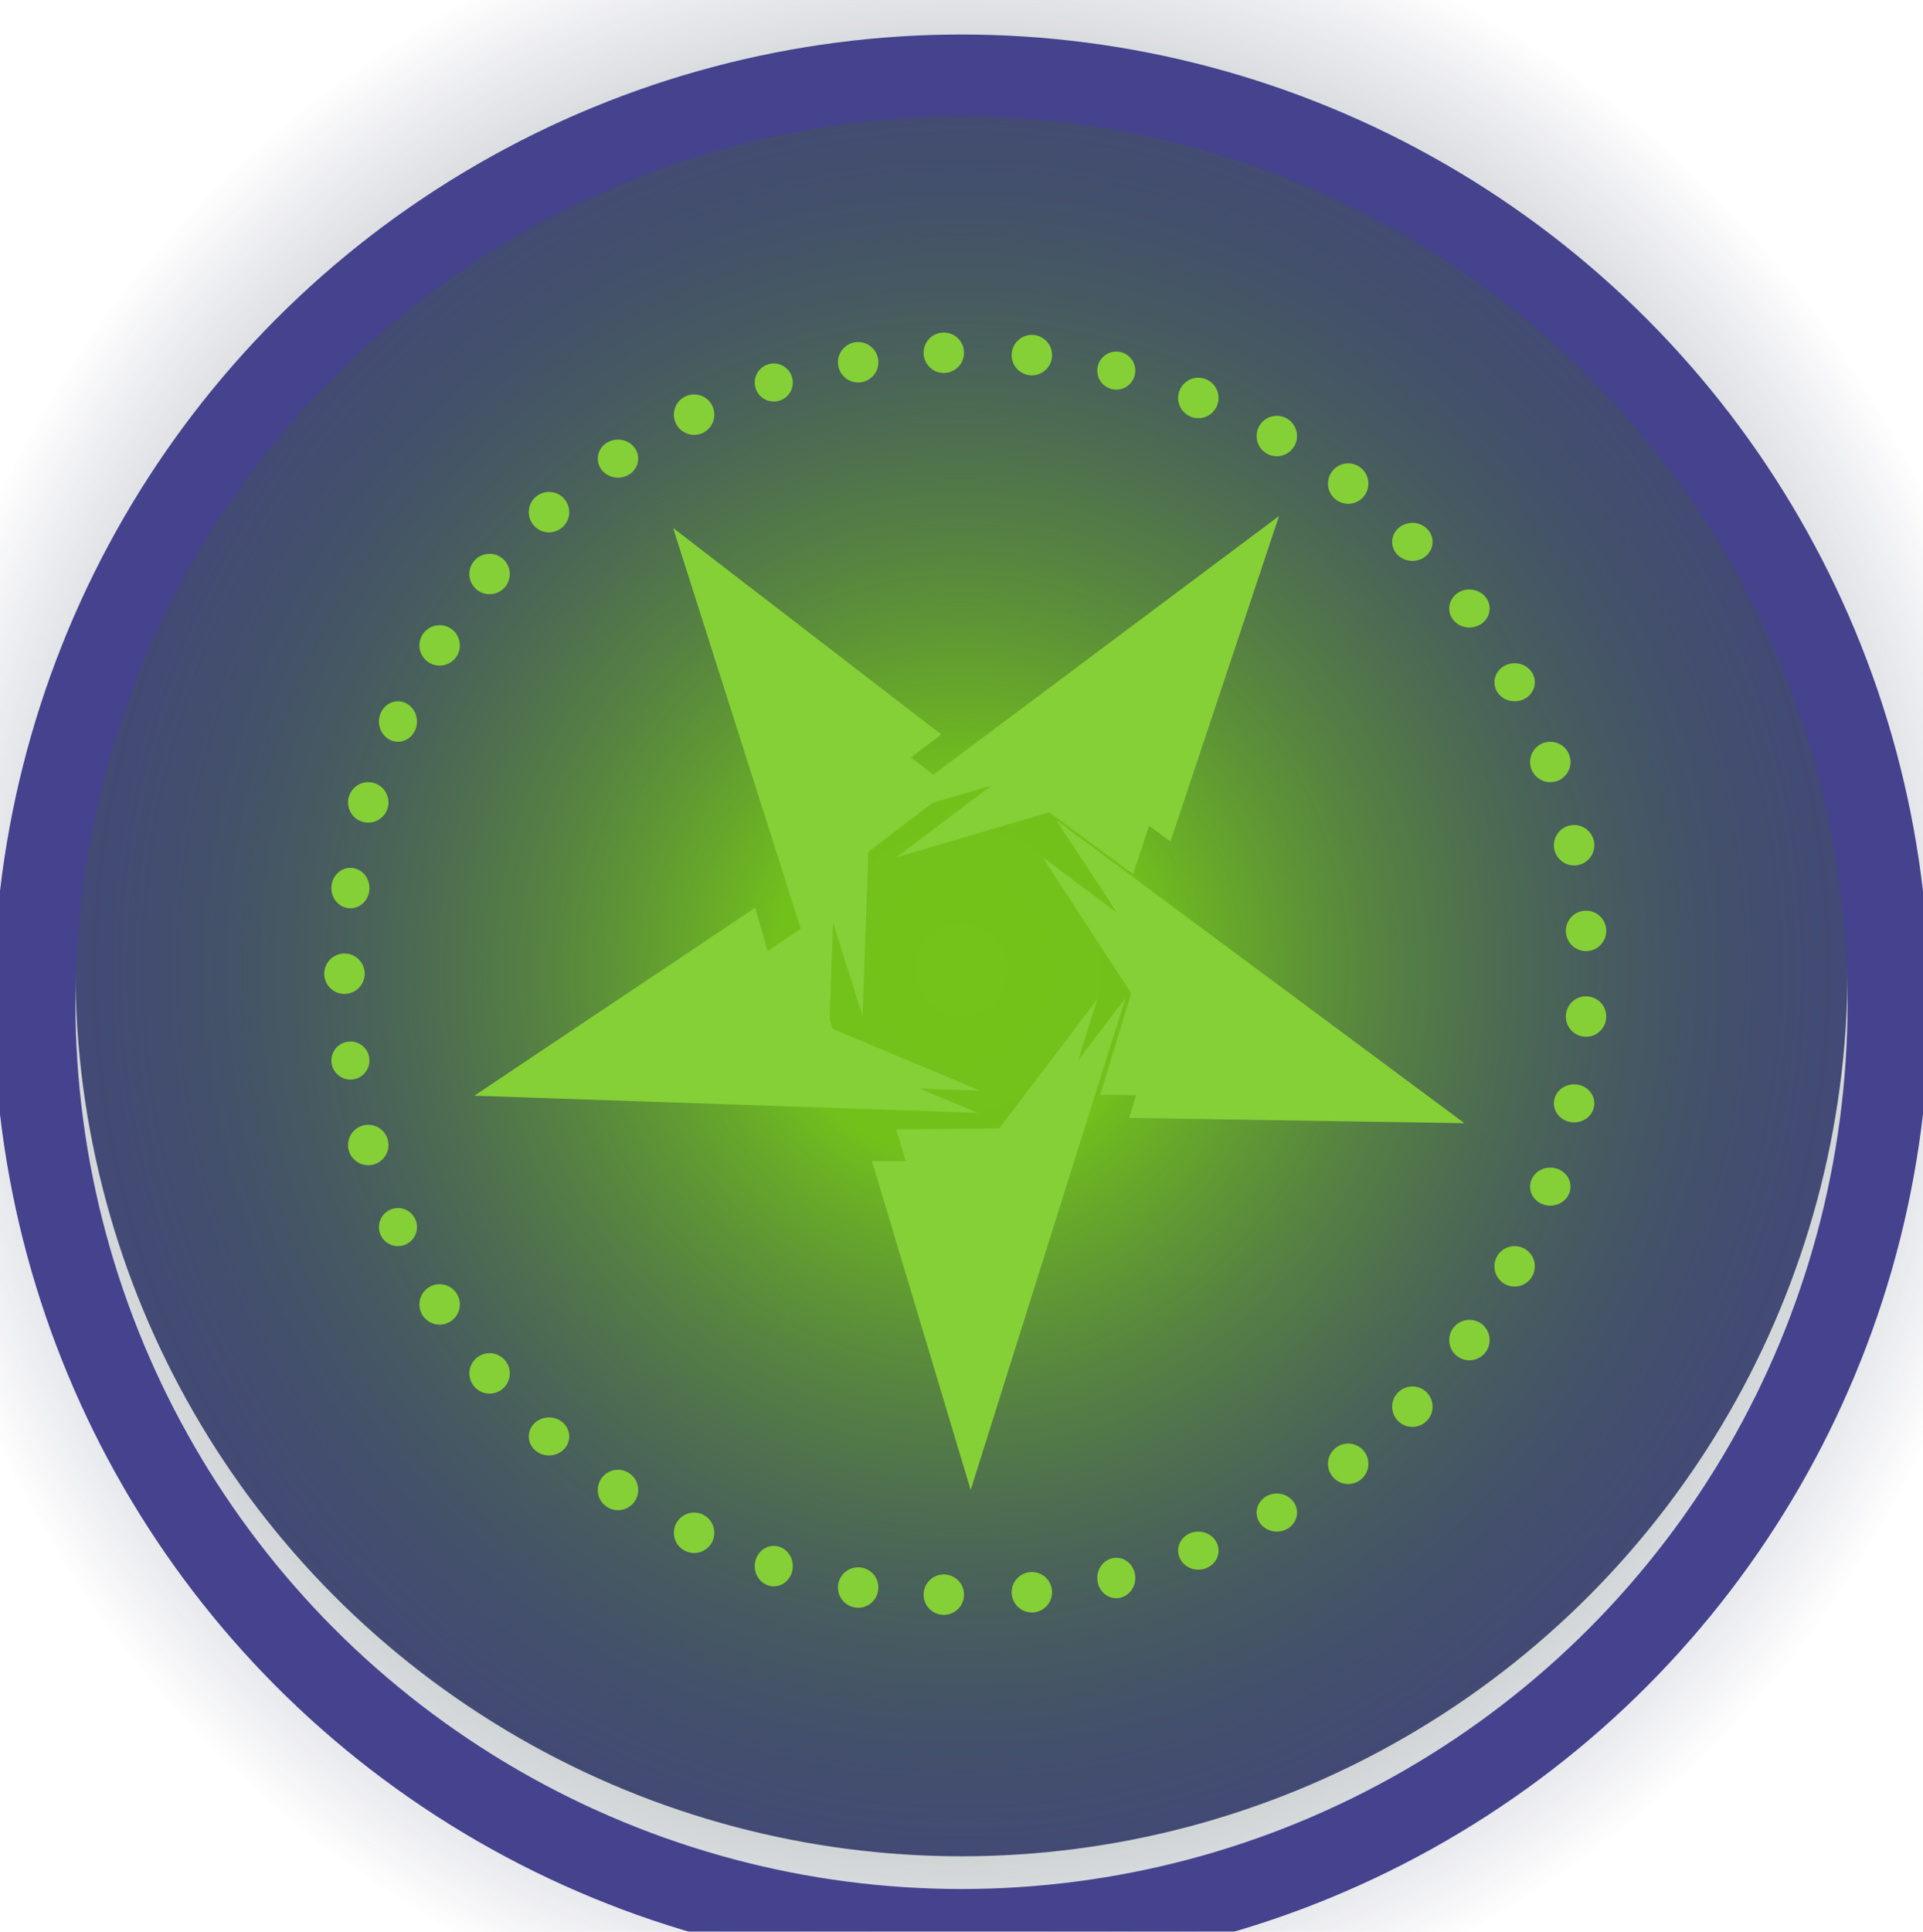 <svg width="235" height="236" viewBox="0 0 235 236" fill="none" xmlns="http://www.w3.org/2000/svg">
<g clip-path="url(#clip0_2111_18512)">
<circle cx="117.499" cy="118.499" r="108.284" fill="#0B1057" fill-opacity="0.75"/>
<ellipse cx="117.5" cy="118.5" rx="130.5" ry="133.5" fill="url(#paint0_radial_2111_18512)"/>
<g clip-path="url(#clip1_2111_18512)">
<path d="M118.622 182.039L137.539 121.948L122.431 141.74L106.562 141.87L118.622 182.039Z" fill="#85D036"/>
<path d="M178.961 137.224L129.084 100.203L142.768 121.055L137.985 136.575L178.961 137.224Z" fill="#85D036"/>
<path d="M156.304 63.039L106.562 100.25L130.127 93.346L143.04 102.807L156.304 63.039Z" fill="#85D036"/>
<path d="M82.255 64.505L101.39 124.524L102.27 99.404L115.034 89.732L82.255 64.505Z" fill="#85D036"/>
<path d="M57.961 133.865L119.496 135.952L96.782 126.512L92.285 110.903L57.961 133.865Z" fill="#85D036"/>
<path d="M119.089 170.039L134.097 122.067L122.111 137.867L109.52 137.971L119.089 170.039Z" fill="#85D036"/>
<path d="M166.961 134.262L127.389 104.708L138.246 121.355L134.451 133.744L166.961 134.262Z" fill="#85D036"/>
<path d="M148.985 75.039L109.52 104.745L128.216 99.234L138.462 106.787L148.985 75.039Z" fill="#85D036"/>
<path d="M90.236 76.21L105.417 124.123L106.115 104.07L116.242 96.349L90.236 76.21Z" fill="#85D036"/>
<path d="M70.961 131.581L119.782 133.246L101.761 125.711L98.194 113.249L70.961 131.581Z" fill="#85D036"/>
</g>
<path d="M42.096 121.431C43.46 121.431 44.566 120.325 44.566 118.961C44.566 117.596 43.46 116.49 42.096 116.49C40.731 116.49 39.625 117.596 39.625 118.961C39.625 120.325 40.731 121.431 42.096 121.431Z" fill="#85D036"/>
<path d="M42.821 131.893C44.105 131.893 45.147 130.852 45.147 129.567C45.147 128.283 44.105 127.242 42.821 127.242C41.537 127.242 40.496 128.283 40.496 129.567C40.496 130.852 41.537 131.893 42.821 131.893Z" fill="#85D036"/>
<path d="M45.002 142.357C46.366 142.357 47.472 141.251 47.472 139.887C47.472 138.522 46.366 137.416 45.002 137.416C43.637 137.416 42.531 138.522 42.531 139.887C42.531 141.251 43.637 142.357 45.002 142.357Z" fill="#85D036"/>
<path d="M48.634 152.24C49.918 152.24 50.959 151.199 50.959 149.915C50.959 148.631 49.918 147.59 48.634 147.59C47.35 147.59 46.309 148.631 46.309 149.915C46.309 151.199 47.35 152.24 48.634 152.24Z" fill="#85D036"/>
<path d="M53.724 161.832C55.089 161.832 56.195 160.726 56.195 159.361C56.195 157.997 55.089 156.891 53.724 156.891C52.36 156.891 51.254 157.997 51.254 159.361C51.254 160.726 52.36 161.832 53.724 161.832Z" fill="#85D036"/>
<path d="M59.83 170.259C61.194 170.259 62.3 169.153 62.3 167.789C62.3 166.424 61.194 165.318 59.83 165.318C58.465 165.318 57.359 166.424 57.359 167.789C57.359 169.153 58.465 170.259 59.83 170.259Z" fill="#85D036"/>
<path d="M67.092 177.816C68.456 177.816 69.562 176.775 69.562 175.491C69.562 174.207 68.456 173.166 67.092 173.166C65.727 173.166 64.621 174.207 64.621 175.491C64.621 176.775 65.727 177.816 67.092 177.816Z" fill="#85D036"/>
<path d="M75.521 184.502C76.886 184.502 77.992 183.396 77.992 182.031C77.992 180.667 76.886 179.561 75.521 179.561C74.157 179.561 73.051 180.667 73.051 182.031C73.051 183.396 74.157 184.502 75.521 184.502Z" fill="#85D036"/>
<path d="M84.822 189.734C86.187 189.734 87.293 188.628 87.293 187.264C87.293 185.899 86.187 184.793 84.822 184.793C83.458 184.793 82.352 185.899 82.352 187.264C82.352 188.628 83.458 189.734 84.822 189.734Z" fill="#85D036"/>
<path d="M94.56 193.804C95.844 193.804 96.885 192.698 96.885 191.334C96.885 189.969 95.844 188.863 94.56 188.863C93.275 188.863 92.234 189.969 92.234 191.334C92.234 192.698 93.275 193.804 94.56 193.804Z" fill="#85D036"/>
<path d="M104.873 196.42C106.237 196.42 107.343 195.314 107.343 193.949C107.343 192.585 106.237 191.479 104.873 191.479C103.508 191.479 102.402 192.585 102.402 193.949C102.402 195.314 103.508 196.42 104.873 196.42Z" fill="#85D036"/>
<path d="M115.338 197.291C116.702 197.291 117.808 196.185 117.808 194.82C117.808 193.456 116.702 192.35 115.338 192.35C113.973 192.35 112.867 193.456 112.867 194.82C112.867 196.185 113.973 197.291 115.338 197.291Z" fill="#85D036"/>
<path d="M126.099 196.998C127.464 196.998 128.57 195.892 128.57 194.527C128.57 193.163 127.464 192.057 126.099 192.057C124.735 192.057 123.629 193.163 123.629 194.527C123.629 195.892 124.735 196.998 126.099 196.998Z" fill="#85D036"/>
<path d="M136.415 195.256C137.699 195.256 138.74 194.149 138.74 192.785C138.74 191.421 137.699 190.314 136.415 190.314C135.131 190.314 134.09 191.421 134.09 192.785C134.09 194.149 135.131 195.256 136.415 195.256Z" fill="#85D036"/>
<path d="M146.443 191.768C147.808 191.768 148.914 190.727 148.914 189.442C148.914 188.158 147.808 187.117 146.443 187.117C145.079 187.117 143.973 188.158 143.973 189.442C143.973 190.727 145.079 191.768 146.443 191.768Z" fill="#85D036"/>
<path d="M156.033 187.117C157.398 187.117 158.504 186.076 158.504 184.792C158.504 183.508 157.398 182.467 156.033 182.467C154.669 182.467 153.562 183.508 153.562 184.792C153.562 186.076 154.669 187.117 156.033 187.117Z" fill="#85D036"/>
<path d="M164.756 181.304C166.12 181.304 167.226 180.198 167.226 178.834C167.226 177.469 166.12 176.363 164.756 176.363C163.391 176.363 162.285 177.469 162.285 178.834C162.285 180.198 163.391 181.304 164.756 181.304Z" fill="#85D036"/>
<path d="M172.599 174.326C173.964 174.326 175.07 173.22 175.07 171.855C175.07 170.491 173.964 169.385 172.599 169.385C171.235 169.385 170.129 170.491 170.129 171.855C170.129 173.22 171.235 174.326 172.599 174.326Z" fill="#85D036"/>
<path d="M179.572 166.189C180.937 166.189 182.043 165.083 182.043 163.719C182.043 162.354 180.937 161.248 179.572 161.248C178.208 161.248 177.102 162.354 177.102 163.719C177.102 165.083 178.208 166.189 179.572 166.189Z" fill="#85D036"/>
<path d="M185.096 157.179C186.46 157.179 187.566 156.073 187.566 154.709C187.566 153.344 186.46 152.238 185.096 152.238C183.731 152.238 182.625 153.344 182.625 154.709C182.625 156.073 183.731 157.179 185.096 157.179Z" fill="#85D036"/>
<path d="M189.455 147.299C190.819 147.299 191.925 146.258 191.925 144.974C191.925 143.689 190.819 142.648 189.455 142.648C188.09 142.648 186.984 143.689 186.984 144.974C186.984 146.258 188.09 147.299 189.455 147.299Z" fill="#85D036"/>
<path d="M192.365 137.123C193.73 137.123 194.836 136.082 194.836 134.798C194.836 133.514 193.73 132.473 192.365 132.473C191.001 132.473 189.895 133.514 189.895 134.798C189.895 136.082 191.001 137.123 192.365 137.123Z" fill="#85D036"/>
<path d="M193.822 126.662C195.187 126.662 196.293 125.556 196.293 124.191C196.293 122.827 195.187 121.721 193.822 121.721C192.458 121.721 191.352 122.827 191.352 124.191C191.352 125.556 192.458 126.662 193.822 126.662Z" fill="#85D036"/>
<path d="M193.822 116.197C195.187 116.197 196.293 115.091 196.293 113.726C196.293 112.362 195.187 111.256 193.822 111.256C192.458 111.256 191.352 112.362 191.352 113.726C191.352 115.091 192.458 116.197 193.822 116.197Z" fill="#85D036"/>
<path d="M192.365 105.734C193.73 105.734 194.836 104.628 194.836 103.264C194.836 101.899 193.73 100.793 192.365 100.793C191.001 100.793 189.895 101.899 189.895 103.264C189.895 104.628 191.001 105.734 192.365 105.734Z" fill="#85D036"/>
<path d="M189.455 95.562C190.819 95.562 191.925 94.456 191.925 93.092C191.925 91.727 190.819 90.621 189.455 90.621C188.09 90.621 186.984 91.727 186.984 93.092C186.984 94.456 188.09 95.562 189.455 95.562Z" fill="#85D036"/>
<path d="M185.096 85.68C186.46 85.68 187.566 84.639 187.566 83.355C187.566 82.07 186.46 81.029 185.096 81.029C183.731 81.029 182.625 82.07 182.625 83.355C182.625 84.639 183.731 85.68 185.096 85.68Z" fill="#85D036"/>
<path d="M179.572 76.666C180.937 76.666 182.043 75.625 182.043 74.341C182.043 73.057 180.937 72.016 179.572 72.016C178.208 72.016 177.102 73.057 177.102 74.341C177.102 75.625 178.208 76.666 179.572 76.666Z" fill="#85D036"/>
<path d="M172.599 68.529C173.964 68.529 175.07 67.488 175.07 66.204C175.07 64.92 173.964 63.879 172.599 63.879C171.235 63.879 170.129 64.92 170.129 66.204C170.129 67.488 171.235 68.529 172.599 68.529Z" fill="#85D036"/>
<path d="M164.756 61.554C166.12 61.554 167.226 60.448 167.226 59.084C167.226 57.719 166.12 56.613 164.756 56.613C163.391 56.613 162.285 57.719 162.285 59.084C162.285 60.448 163.391 61.554 164.756 61.554Z" fill="#85D036"/>
<path d="M156.033 55.742C157.398 55.742 158.504 54.636 158.504 53.271C158.504 51.907 157.398 50.801 156.033 50.801C154.669 50.801 153.562 51.907 153.562 53.271C153.562 54.636 154.669 55.742 156.033 55.742Z" fill="#85D036"/>
<path d="M146.443 51.09C147.808 51.09 148.914 49.983 148.914 48.619C148.914 47.255 147.808 46.148 146.443 46.148C145.079 46.148 143.973 47.255 143.973 48.619C143.973 49.983 145.079 51.09 146.443 51.09Z" fill="#85D036"/>
<path d="M136.415 47.604C137.699 47.604 138.74 46.563 138.74 45.278C138.74 43.994 137.699 42.953 136.415 42.953C135.131 42.953 134.09 43.994 134.09 45.278C134.09 46.563 135.131 47.604 136.415 47.604Z" fill="#85D036"/>
<path d="M126.099 45.857C127.464 45.857 128.57 44.751 128.57 43.387C128.57 42.022 127.464 40.916 126.099 40.916C124.735 40.916 123.629 42.022 123.629 43.387C123.629 44.751 124.735 45.857 126.099 45.857Z" fill="#85D036"/>
<path d="M115.338 45.568C116.702 45.568 117.808 44.462 117.808 43.097C117.808 41.733 116.702 40.627 115.338 40.627C113.973 40.627 112.867 41.733 112.867 43.097C112.867 44.462 113.973 45.568 115.338 45.568Z" fill="#85D036"/>
<path d="M104.873 46.73C106.237 46.73 107.343 45.624 107.343 44.26C107.343 42.895 106.237 41.789 104.873 41.789C103.508 41.789 102.402 42.895 102.402 44.26C102.402 45.624 103.508 46.73 104.873 46.73Z" fill="#85D036"/>
<path d="M94.56 49.057C95.844 49.057 96.885 48.016 96.885 46.731C96.885 45.447 95.844 44.406 94.56 44.406C93.275 44.406 92.234 45.447 92.234 46.731C92.234 48.016 93.275 49.057 94.56 49.057Z" fill="#85D036"/>
<path d="M84.822 53.129C86.187 53.129 87.293 52.023 87.293 50.658C87.293 49.294 86.187 48.188 84.822 48.188C83.458 48.188 82.352 49.294 82.352 50.658C82.352 52.023 83.458 53.129 84.822 53.129Z" fill="#85D036"/>
<path d="M75.521 58.358C76.886 58.358 77.992 57.316 77.992 56.032C77.992 54.748 76.886 53.707 75.521 53.707C74.157 53.707 73.051 54.748 73.051 56.032C73.051 57.316 74.157 58.358 75.521 58.358Z" fill="#85D036"/>
<path d="M67.092 65.041C68.456 65.041 69.562 63.935 69.562 62.57C69.562 61.206 68.456 60.1 67.092 60.1C65.727 60.1 64.621 61.206 64.621 62.57C64.621 63.935 65.727 65.041 67.092 65.041Z" fill="#85D036"/>
<path d="M59.83 72.599C61.194 72.599 62.3 71.493 62.3 70.129C62.3 68.764 61.194 67.658 59.83 67.658C58.465 67.658 57.359 68.764 57.359 70.129C57.359 71.493 58.465 72.599 59.83 72.599Z" fill="#85D036"/>
<path d="M53.724 81.32C55.089 81.32 56.195 80.214 56.195 78.85C56.195 77.485 55.089 76.379 53.724 76.379C52.36 76.379 51.254 77.485 51.254 78.85C51.254 80.214 52.36 81.32 53.724 81.32Z" fill="#85D036"/>
<path d="M48.634 90.621C49.918 90.621 50.959 89.515 50.959 88.15C50.959 86.786 49.918 85.68 48.634 85.68C47.35 85.68 46.309 86.786 46.309 88.15C46.309 89.515 47.35 90.621 48.634 90.621Z" fill="#85D036"/>
<path d="M45.002 100.502C46.366 100.502 47.472 99.396 47.472 98.031C47.472 96.667 46.366 95.561 45.002 95.561C43.637 95.561 42.531 96.667 42.531 98.031C42.531 99.396 43.637 100.502 45.002 100.502Z" fill="#85D036"/>
<path d="M42.821 110.967C44.105 110.967 45.147 109.86 45.147 108.496C45.147 107.131 44.105 106.025 42.821 106.025C41.537 106.025 40.496 107.131 40.496 108.496C40.496 109.86 41.537 110.967 42.821 110.967Z" fill="#85D036"/>
<g filter="url(#filter0_i_2111_18512)">
<circle cx="117.499" cy="118.499" r="113.284" stroke="#45428E" stroke-width="10"/>
</g>
</g>
<defs>
<filter id="filter0_i_2111_18512" x="-0.785" y="0.215" width="236.57" height="240.568" filterUnits="userSpaceOnUse" color-interpolation-filters="sRGB">
<feFlood flood-opacity="0" result="BackgroundImageFix"/>
<feBlend mode="normal" in="SourceGraphic" in2="BackgroundImageFix" result="shape"/>
<feColorMatrix in="SourceAlpha" type="matrix" values="0 0 0 0 0 0 0 0 0 0 0 0 0 0 0 0 0 0 127 0" result="hardAlpha"/>
<feOffset dy="4"/>
<feGaussianBlur stdDeviation="2"/>
<feComposite in2="hardAlpha" operator="arithmetic" k2="-1" k3="1"/>
<feColorMatrix type="matrix" values="0 0 0 0 0.424 0 0 0 0 0.408 0 0 0 0 0.878 0 0 0 1 0"/>
<feBlend mode="normal" in2="shape" result="effect1_innerShadow_2111_18512"/>
</filter>
<radialGradient id="paint0_radial_2111_18512" cx="0" cy="0" r="1" gradientUnits="userSpaceOnUse" gradientTransform="translate(117.5 118.5) rotate(90) scale(133.5 130.5)">
<stop stop-color="#73C31A"/>
<stop offset="0.172" stop-color="#72C11B"/>
<stop offset="1" stop-color="#1D2057" stop-opacity="0"/>
</radialGradient>
<clipPath id="clip0_2111_18512">
<rect width="235" height="236" fill="white"/>
</clipPath>
<clipPath id="clip1_2111_18512">
<rect width="121" height="119" fill="white" transform="translate(57.961 63.039)"/>
</clipPath>
</defs>
</svg>

